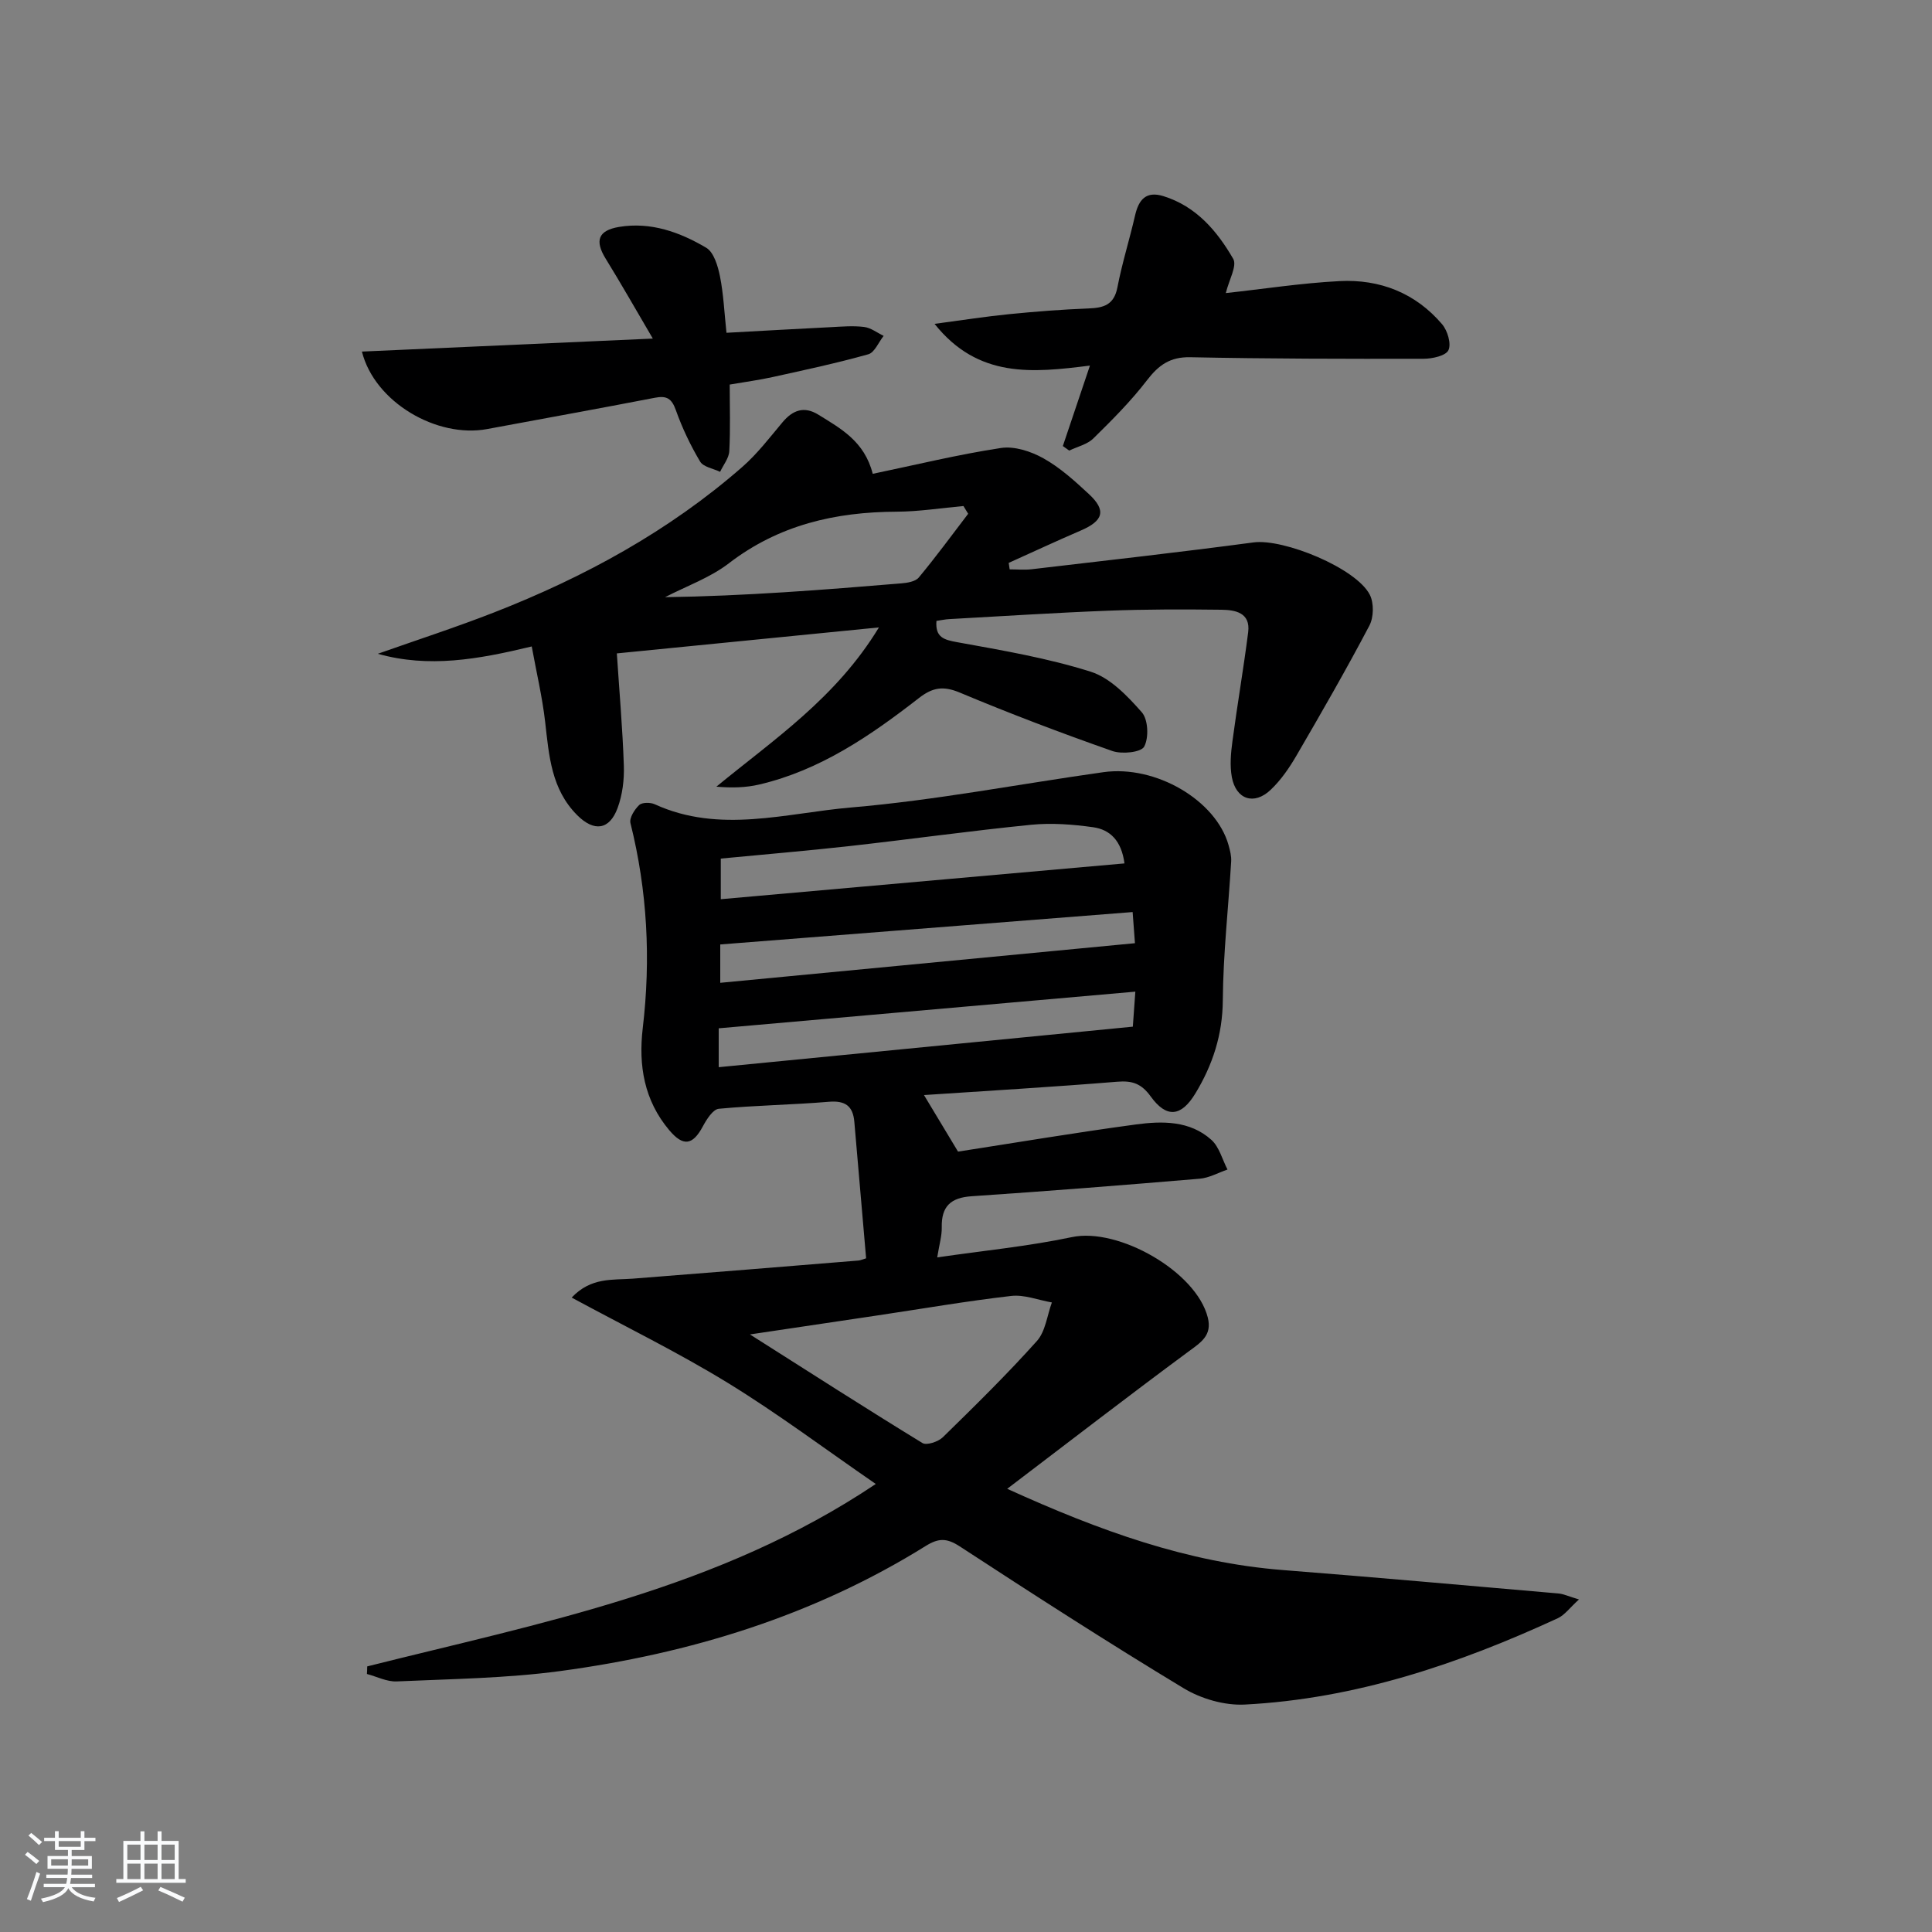 <svg enable-background="new 0 0 400 400" viewBox="0 0 400 400" xmlns="http://www.w3.org/2000/svg"><rect x="0" y="0" width="400" height="400" fill="#808080" stroke="none"/><path d="m5.17 384 .55-.58c.85.61 1.65 1.24 2.4 1.87l-.59.64c-.83-.73-1.62-1.38-2.36-1.93m1.22 9.53-.82-.34c.71-1.76 1.37-3.64 1.98-5.63.24.13.5.25.76.36-.6 1.67-1.24 3.54-1.92 5.61m-.5-13.5.57-.54c.56.44 1.31 1.06 2.26 1.87l-.65.64c-.67-.66-1.4-1.32-2.18-1.97m3.25.46h2.24v-1.36h.77v1.36h4.57v-1.36h.76v1.36h2.28v.69h-2.28v1.84h-2.64v1.26h4.18v2.64h-4.21c0 .45-.02.86-.05 1.21h4.32v.69h-4.38c-.04.34-.1.75-.19 1.22h5.15v.69h-4.82c.87 1.19 2.51 1.92 4.93 2.19-.17.31-.3.57-.37.76-2.77-.49-4.52-1.41-5.26-2.76-.56 1.26-2.3 2.23-5.24 2.9-.12-.24-.26-.48-.43-.72 2.73-.55 4.38-1.34 4.96-2.38h-4.38v-.69h4.65c.1-.38.17-.79.21-1.22h-4.32v-.69h4.4c.03-.34.05-.75.05-1.21h-4.2v-2.64h4.23v-1.26h-2.69v-1.84h-2.24zm1.46 4.46v1.29h3.45c.01-.4.02-.57.01-.53v-.32-.45h-3.46zm1.55-2.59h4.57v-1.19h-4.57zm6.11 2.59h-3.42v.77c-.01.19-.01.37-.02.53h3.44z" fill="#fafbfc"/><path d="m32.63 379.16h.82v1.98h3.54v7.89h1.46v.78h-14.37v-.78h1.46v-7.89h3.54v-1.98h.82v1.98h2.73zm-3.49 11.48.5.73c-1.61.82-3.28 1.63-5 2.42-.13-.27-.28-.55-.44-.82 1.75-.73 3.4-1.5 4.94-2.33m-2.78-5.55h2.73v-3.18h-2.73zm0 3.95h2.73v-3.2h-2.73zm3.54-3.95h2.73v-3.18h-2.73zm0 3.95h2.73v-3.2h-2.73zm7.89 4.68c-1.84-.92-3.51-1.7-5.02-2.32l.45-.73c1.89.8 3.57 1.55 5.04 2.23zm-1.62-11.81h-2.73v3.18h2.73zm-2.73 7.13h2.73v-3.2h-2.73z" fill="#fafbfc"/><g fill="#000001"><path d="m76.03 345.01c35.98-9.05 72.74-15.94 105.29-37.77-10.53-7.25-20.31-14.6-30.69-20.96-10.31-6.32-21.22-11.65-32.27-17.63 4.02-4.26 8.47-3.6 12.68-3.92 15.57-1.21 31.13-2.48 46.69-3.75.46-.04.91-.26 1.59-.46-.82-9.46-1.63-18.86-2.44-28.26-.28-3.28-1.88-4.43-5.27-4.15-7.58.64-15.21.73-22.79 1.45-1.22.12-2.52 2.19-3.29 3.62-2.13 3.98-4.09 4.23-6.98.8-5.2-6.18-6.38-13.41-5.48-21.08 1.7-14.33.96-28.46-2.54-42.48-.27-1.07.84-2.82 1.8-3.74.61-.58 2.32-.58 3.22-.17 13.45 6.16 27.21 1.82 40.65.67 17.5-1.49 34.83-4.86 52.25-7.31 10.84-1.52 23.32 5.83 25.91 15.11.31 1.1.61 2.27.54 3.39-.57 9.58-1.66 19.15-1.73 28.73-.05 7.15-2.11 13.4-5.69 19.3-2.93 4.83-5.97 5.13-9.23.62-1.93-2.67-3.8-3.32-6.95-3.06-13.23 1.08-26.49 1.86-40 2.76 2.51 4.17 4.73 7.86 7.05 11.71 11.93-1.85 24.34-3.94 36.81-5.62 5.46-.74 11.2-.82 15.65 3.19 1.63 1.47 2.25 4.06 3.33 6.14-1.92.66-3.81 1.74-5.77 1.9-15.73 1.33-31.46 2.57-47.21 3.63-4.32.29-6.27 2.09-6.18 6.43.04 1.75-.5 3.5-.94 6.23 9.68-1.41 18.89-2.3 27.89-4.2 9.6-2.03 25.74 7.11 28.13 16.65.93 3.7-1.4 5.14-4 7.05-12.35 9.12-24.5 18.51-37.53 28.41 19.2 8.73 37.36 15.27 57.05 16.82 19.03 1.49 38.04 3.2 57.06 4.85 1.08.09 2.12.6 4.27 1.24-1.89 1.7-2.94 3.22-4.39 3.89-20.61 9.51-41.94 16.69-64.79 17.87-4.19.22-9.06-1.19-12.69-3.39-15.65-9.45-31.03-19.37-46.34-29.36-2.67-1.74-4.37-1.74-7-.11-23.23 14.48-48.85 22.31-75.75 25.93-11.17 1.5-22.53 1.63-33.81 2.14-2.03.09-4.11-.99-6.17-1.54.04-.55.05-1.06.06-1.57zm79.24-68.73c12.72 8.07 24.13 15.4 35.7 22.48.87.54 3.27-.26 4.23-1.19 6.64-6.49 13.28-13.01 19.48-19.93 1.78-1.99 2.11-5.28 3.1-7.98-2.81-.49-5.7-1.66-8.42-1.35-9.22 1.06-18.39 2.65-27.58 4.02-8.3 1.25-16.6 2.48-26.51 3.95zm-6.04-90.11c28.12-2.49 55.75-4.94 83.58-7.41-.62-4.72-3-7-6.48-7.49-4.22-.59-8.6-.93-12.83-.51-12.53 1.25-25.01 3-37.52 4.4-8.85.99-17.72 1.73-26.75 2.6zm85.83 19.14c-29.24 2.57-57.64 5.07-86.26 7.59v8.05c28.59-2.8 56.76-5.55 85.74-8.39.11-1.5.29-4.03.52-7.25zm-85.94-1.83c28.84-2.75 57.14-5.46 85.86-8.2-.2-2.66-.32-4.34-.48-6.45-28.85 2.27-57.07 4.48-85.38 6.71z"/><path d="m180.69 98.1c9.02-1.88 17.72-4.01 26.55-5.35 2.79-.42 6.22.7 8.79 2.14 3.44 1.92 6.47 4.67 9.39 7.38 3.68 3.4 3.05 5.55-1.68 7.58-5 2.15-9.94 4.46-14.9 6.69.07.45.14.89.2 1.34 1.5 0 3.02.15 4.51-.02 15.34-1.8 30.68-3.52 45.99-5.56 6.2-.83 21.28 5.32 24.07 10.85.87 1.72.81 4.67-.1 6.39-4.78 9.08-9.9 17.98-15.07 26.86-1.49 2.56-3.23 5.11-5.37 7.13-3.43 3.25-7.17 2-8.03-2.63-.44-2.39-.21-4.97.12-7.41 1-7.54 2.3-15.04 3.26-22.59.52-4.07-2.68-4.62-5.54-4.66-7.83-.1-15.66-.1-23.48.2-10.96.42-21.92 1.14-32.87 1.74-.81.04-1.62.22-2.65.37-.26 3.41 1.51 3.91 4.36 4.42 9.27 1.68 18.63 3.27 27.58 6.1 4.05 1.28 7.62 5.04 10.58 8.4 1.32 1.5 1.48 5.28.49 7.11-.65 1.2-4.62 1.6-6.59.91-10.64-3.74-21.2-7.74-31.59-12.1-3.42-1.43-5.62-1.07-8.44 1.12-10.01 7.78-20.43 14.95-33.05 17.91-2.8.66-5.75.73-8.9.45 11.92-9.8 24.77-18.34 33.65-32.97-18.6 1.85-35.96 3.57-54.26 5.38.51 7.79 1.19 15.51 1.45 23.25.1 2.91-.29 6.03-1.29 8.75-1.7 4.61-4.9 4.95-8.35 1.51-5.39-5.38-5.85-12.33-6.65-19.31-.59-5.17-1.81-10.28-2.78-15.64-11.13 2.69-21.32 4.49-31.87 1.52 8.04-2.84 16.15-5.47 24.09-8.57 18.7-7.31 36.18-16.83 51.37-30.11 3.1-2.71 5.65-6.06 8.31-9.23 2.12-2.54 4.48-3.42 7.42-1.61 4.64 2.88 9.57 5.51 11.28 12.26zm19.76 8.27c-.33-.53-.65-1.07-.98-1.6-4.61.41-9.21 1.15-13.82 1.17-12.7.05-24.39 2.73-34.74 10.68-3.9 3-8.78 4.72-13.22 7.02 16.52-.24 32.71-1.51 48.9-2.86 1.26-.1 2.93-.37 3.63-1.21 3.56-4.28 6.85-8.78 10.23-13.2z"/><path d="m150.41 68.9c7.34-.4 14.42-.81 21.5-1.16 2.33-.12 4.69-.33 6.98-.05 1.41.17 2.71 1.2 4.06 1.85-1.05 1.31-1.87 3.44-3.18 3.81-6.52 1.83-13.16 3.25-19.78 4.71-2.74.61-5.53.98-8.91 1.56 0 4.62.16 9.22-.09 13.8-.08 1.45-1.24 2.85-1.9 4.27-1.42-.69-3.47-1-4.14-2.13-2-3.36-3.71-6.95-5.02-10.64-.86-2.41-1.89-3.05-4.34-2.57-11.56 2.24-23.14 4.32-34.72 6.48-10.4 1.94-23.3-5.53-25.94-16.04 19.82-.89 39.43-1.76 60.23-2.69-3.57-6.08-6.57-11.37-9.76-16.54-2.29-3.71-1.59-5.85 2.78-6.58 6.56-1.09 12.56 1.08 18.03 4.31 1.59.94 2.42 3.79 2.85 5.91.74 3.7.9 7.51 1.35 11.7z"/><path d="m253.79 60.68c7.72-.84 15.61-2.07 23.54-2.48 8.35-.43 15.73 2.45 21.25 8.94 1.12 1.32 1.93 4.05 1.3 5.37-.56 1.16-3.33 1.76-5.12 1.77-16.1.03-32.21.01-48.31-.32-4.2-.09-6.56 1.62-8.98 4.77-3.32 4.32-7.21 8.22-11.1 12.04-1.27 1.25-3.31 1.7-5 2.52-.44-.31-.88-.63-1.32-.94 1.78-5.29 3.56-10.59 5.61-16.66-11.86 1.49-23.14 2.7-32.17-8.64 5.81-.77 10.63-1.53 15.48-2.01 5.45-.54 10.93-.97 16.4-1.18 3.15-.12 5.28-.74 5.98-4.37.96-5 2.51-9.89 3.65-14.87.75-3.28 2.27-5.13 5.88-4.01 6.79 2.11 11.11 7.22 14.45 12.99.82 1.46-.89 4.38-1.54 7.08z"/></g></svg>